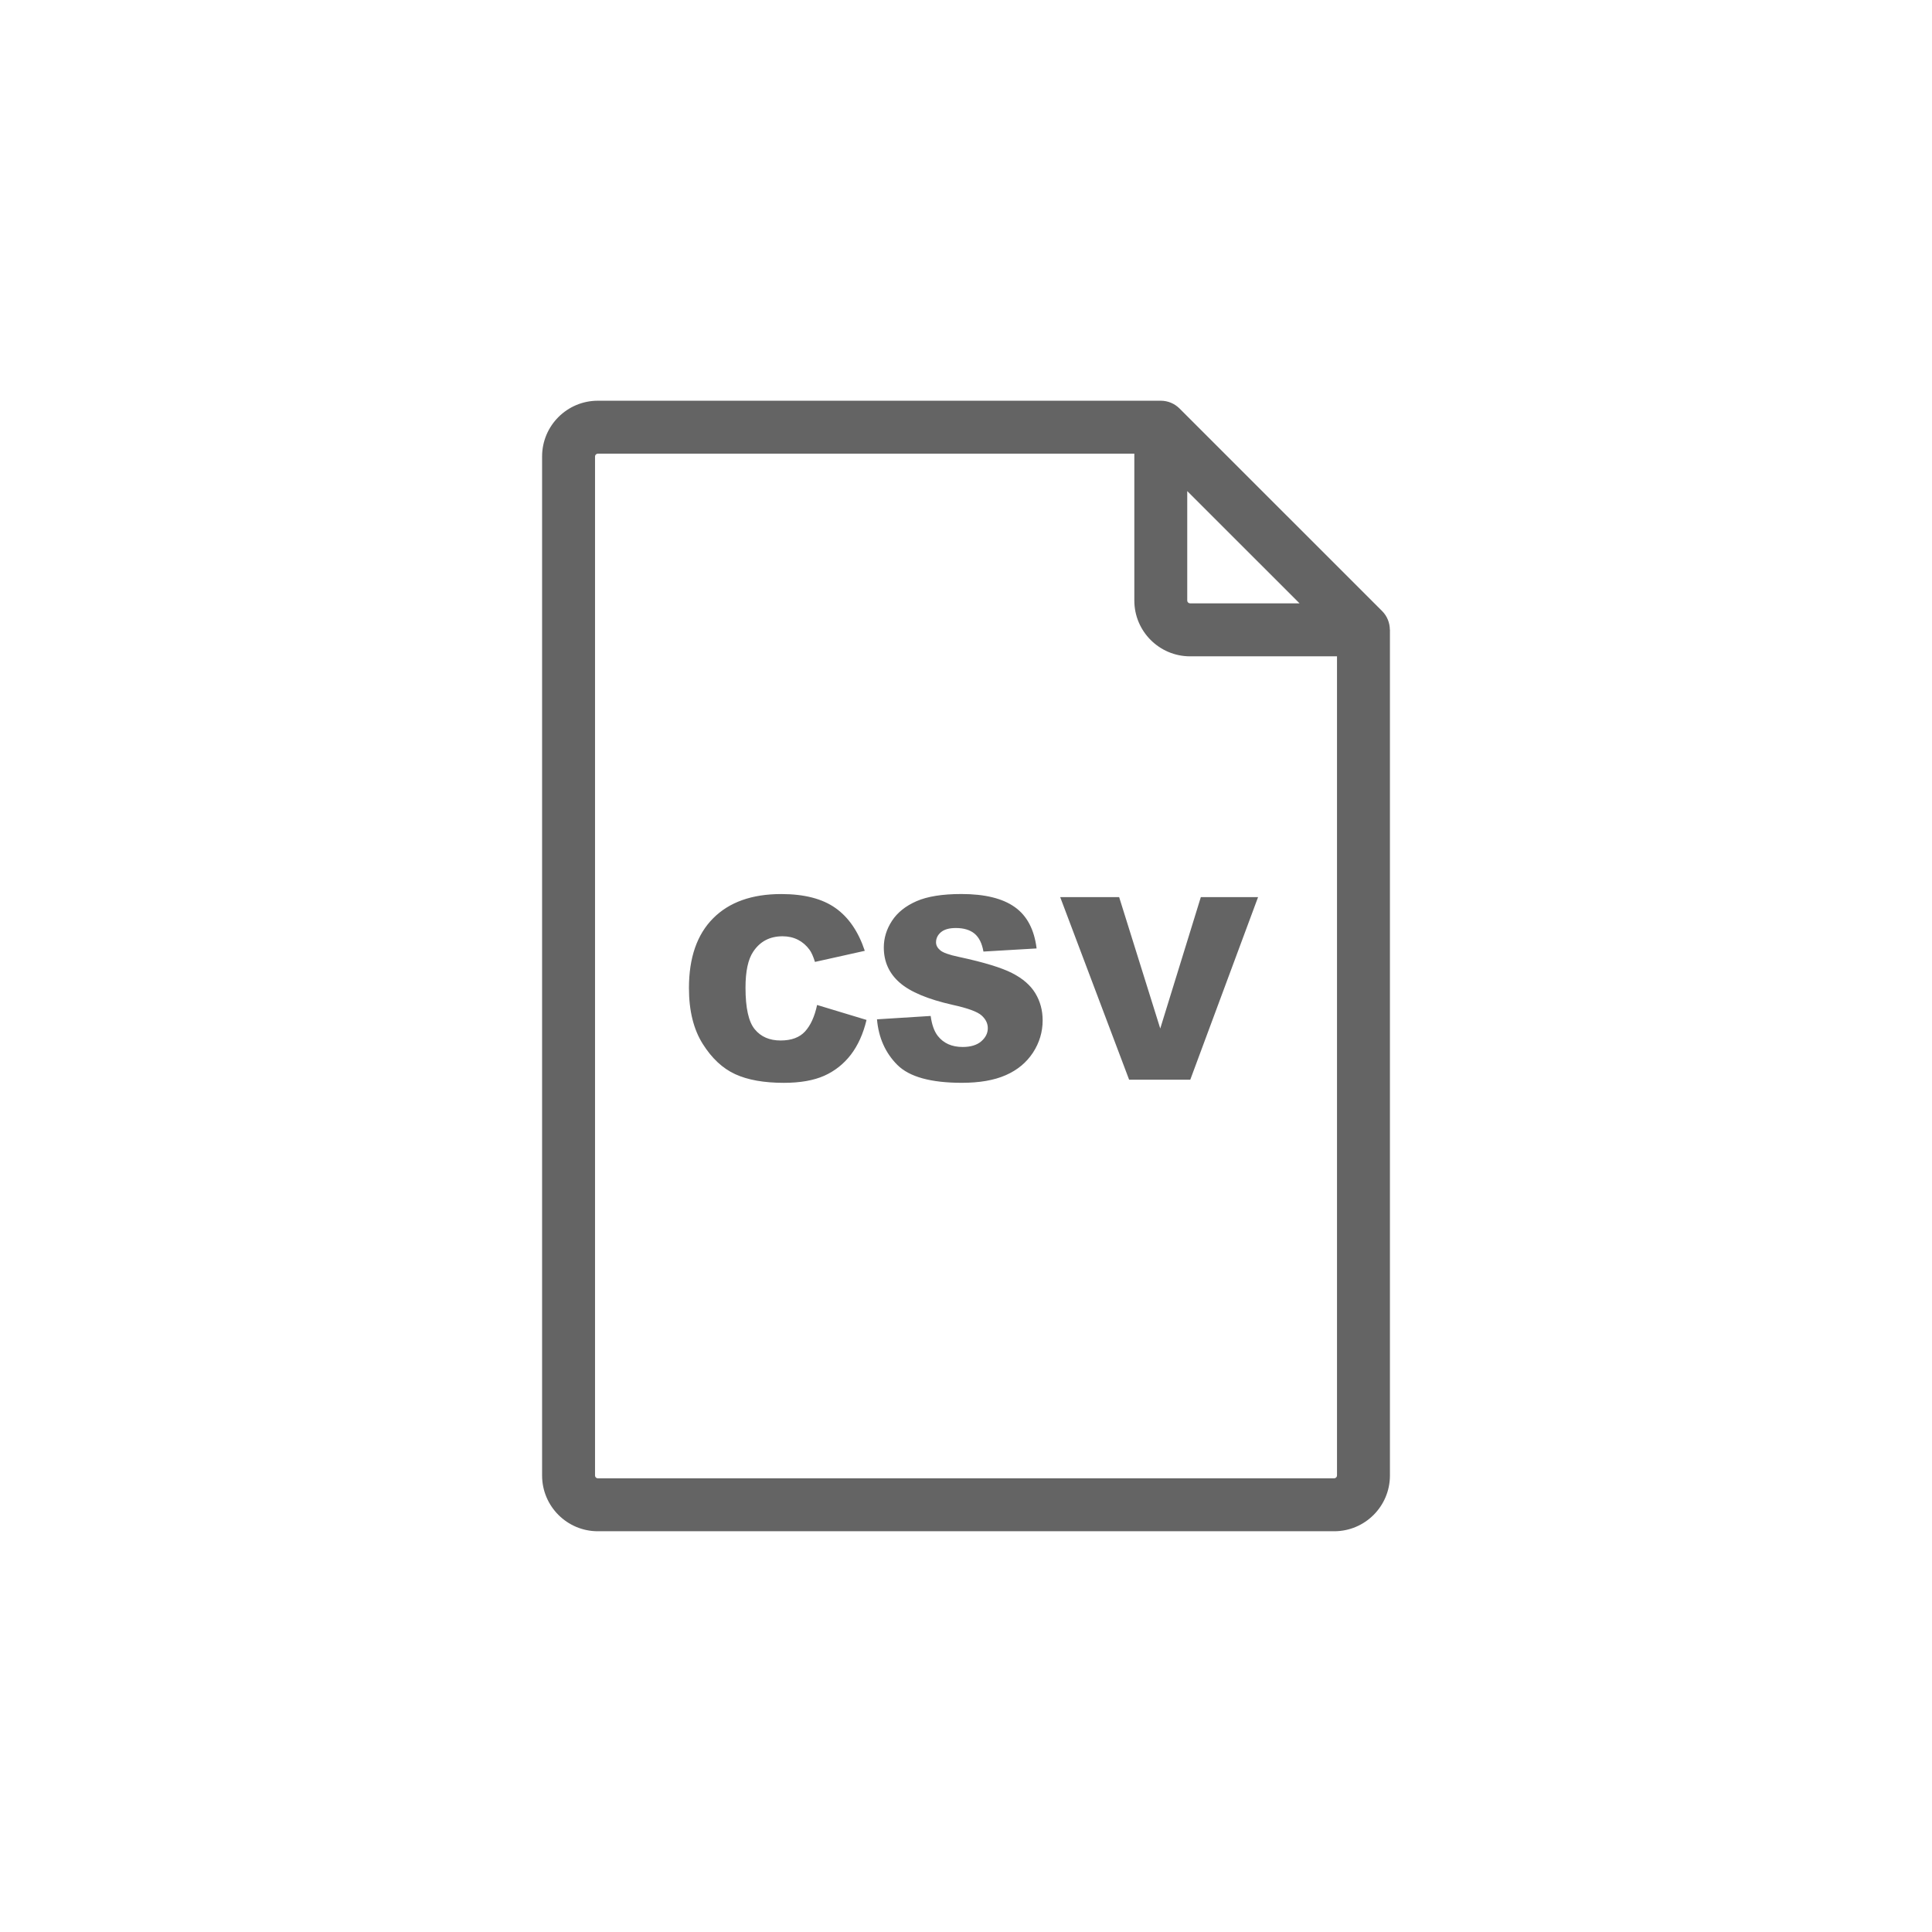 <?xml version="1.0" encoding="utf-8"?>
<!DOCTYPE svg PUBLIC "-//W3C//DTD SVG 1.1//EN" "http://www.w3.org/Graphics/SVG/1.1/DTD/svg11.dtd">
<svg version="1.1" xmlns="http://www.w3.org/2000/svg" x="0px" y="0px"
	 width="70px" height="70px" viewBox="0 0 70 70">
<path fill="#646464" d="M50.357,22.811c-0.003-0.246-0.098-0.488-0.277-0.668L42.736,14.8l-0.001-0.001
	c-0.174-0.172-0.413-0.28-0.677-0.28H21.66c-1.114,0-2.019,0.906-2.019,2.019V53.46c0,1.114,0.905,2.02,2.019,2.02h26.681
	c1.114,0,2.019-0.905,2.019-2.02V22.819C50.359,22.816,50.357,22.813,50.357,22.811 M43.017,17.794l4.068,4.066h-3.967
	c-0.056,0-0.102-0.045-0.102-0.101V17.794z M48.441,53.461c0,0.056-0.046,0.101-0.101,0.101H21.66c-0.056,0-0.101-0.045-0.101-0.101
	V16.539c0-0.055,0.045-0.101,0.101-0.101h19.439v5.322c0,1.114,0.906,2.02,2.02,2.02h5.323V53.461z M29.605,36.412l1.791,0.542
	c-0.12,0.502-0.31,0.922-0.568,1.26c-0.259,0.336-0.58,0.59-0.963,0.762c-0.384,0.171-0.872,0.257-1.465,0.257
	c-0.718,0-1.306-0.104-1.761-0.313c-0.456-0.209-0.85-0.576-1.18-1.102c-0.331-0.527-0.497-1.2-0.497-2.02
	c0-1.095,0.291-1.937,0.873-2.523c0.582-0.588,1.406-0.882,2.471-0.882c0.833,0,1.488,0.169,1.964,0.506
	c0.477,0.336,0.831,0.854,1.063,1.551l-1.805,0.402c-0.063-0.201-0.129-0.348-0.198-0.442c-0.115-0.156-0.254-0.277-0.419-0.361
	c-0.166-0.084-0.351-0.126-0.556-0.126c-0.463,0-0.818,0.186-1.065,0.559c-0.186,0.276-0.279,0.71-0.279,1.302
	c0,0.733,0.111,1.236,0.334,1.507c0.222,0.272,0.535,0.408,0.938,0.408c0.391,0,0.687-0.109,0.887-0.329
	C29.371,37.149,29.516,36.83,29.605,36.412 M31.775,36.932l1.945-0.122c0.042,0.315,0.128,0.557,0.257,0.722
	c0.21,0.269,0.511,0.402,0.902,0.402c0.292,0,0.517-0.069,0.675-0.206s0.236-0.295,0.236-0.476c0-0.172-0.075-0.325-0.226-0.461
	c-0.151-0.135-0.499-0.263-1.047-0.383c-0.896-0.202-1.535-0.469-1.917-0.803c-0.385-0.334-0.578-0.76-0.578-1.277
	c0-0.34,0.098-0.661,0.296-0.964c0.197-0.302,0.493-0.539,0.888-0.712c0.396-0.173,0.938-0.26,1.627-0.26
	c0.845,0,1.49,0.157,1.933,0.472c0.444,0.314,0.708,0.814,0.792,1.5l-1.926,0.113c-0.052-0.298-0.159-0.514-0.323-0.65
	c-0.164-0.135-0.39-0.203-0.679-0.203c-0.238,0-0.417,0.05-0.537,0.151S33.914,34,33.914,34.144c0,0.105,0.05,0.2,0.15,0.284
	c0.096,0.087,0.325,0.169,0.685,0.244c0.894,0.192,1.534,0.387,1.92,0.584c0.387,0.197,0.668,0.441,0.844,0.733
	s0.264,0.618,0.264,0.979c0,0.424-0.118,0.814-0.352,1.173c-0.235,0.357-0.563,0.63-0.984,0.814
	c-0.421,0.186-0.952,0.277-1.592,0.277c-1.125,0-1.904-0.216-2.337-0.649C32.079,38.15,31.833,37.6,31.775,36.932 M38.413,32.505
	h2.136l1.489,4.76l1.47-4.76h2.074l-2.456,6.614H40.91L38.413,32.505z"/>
</svg>
